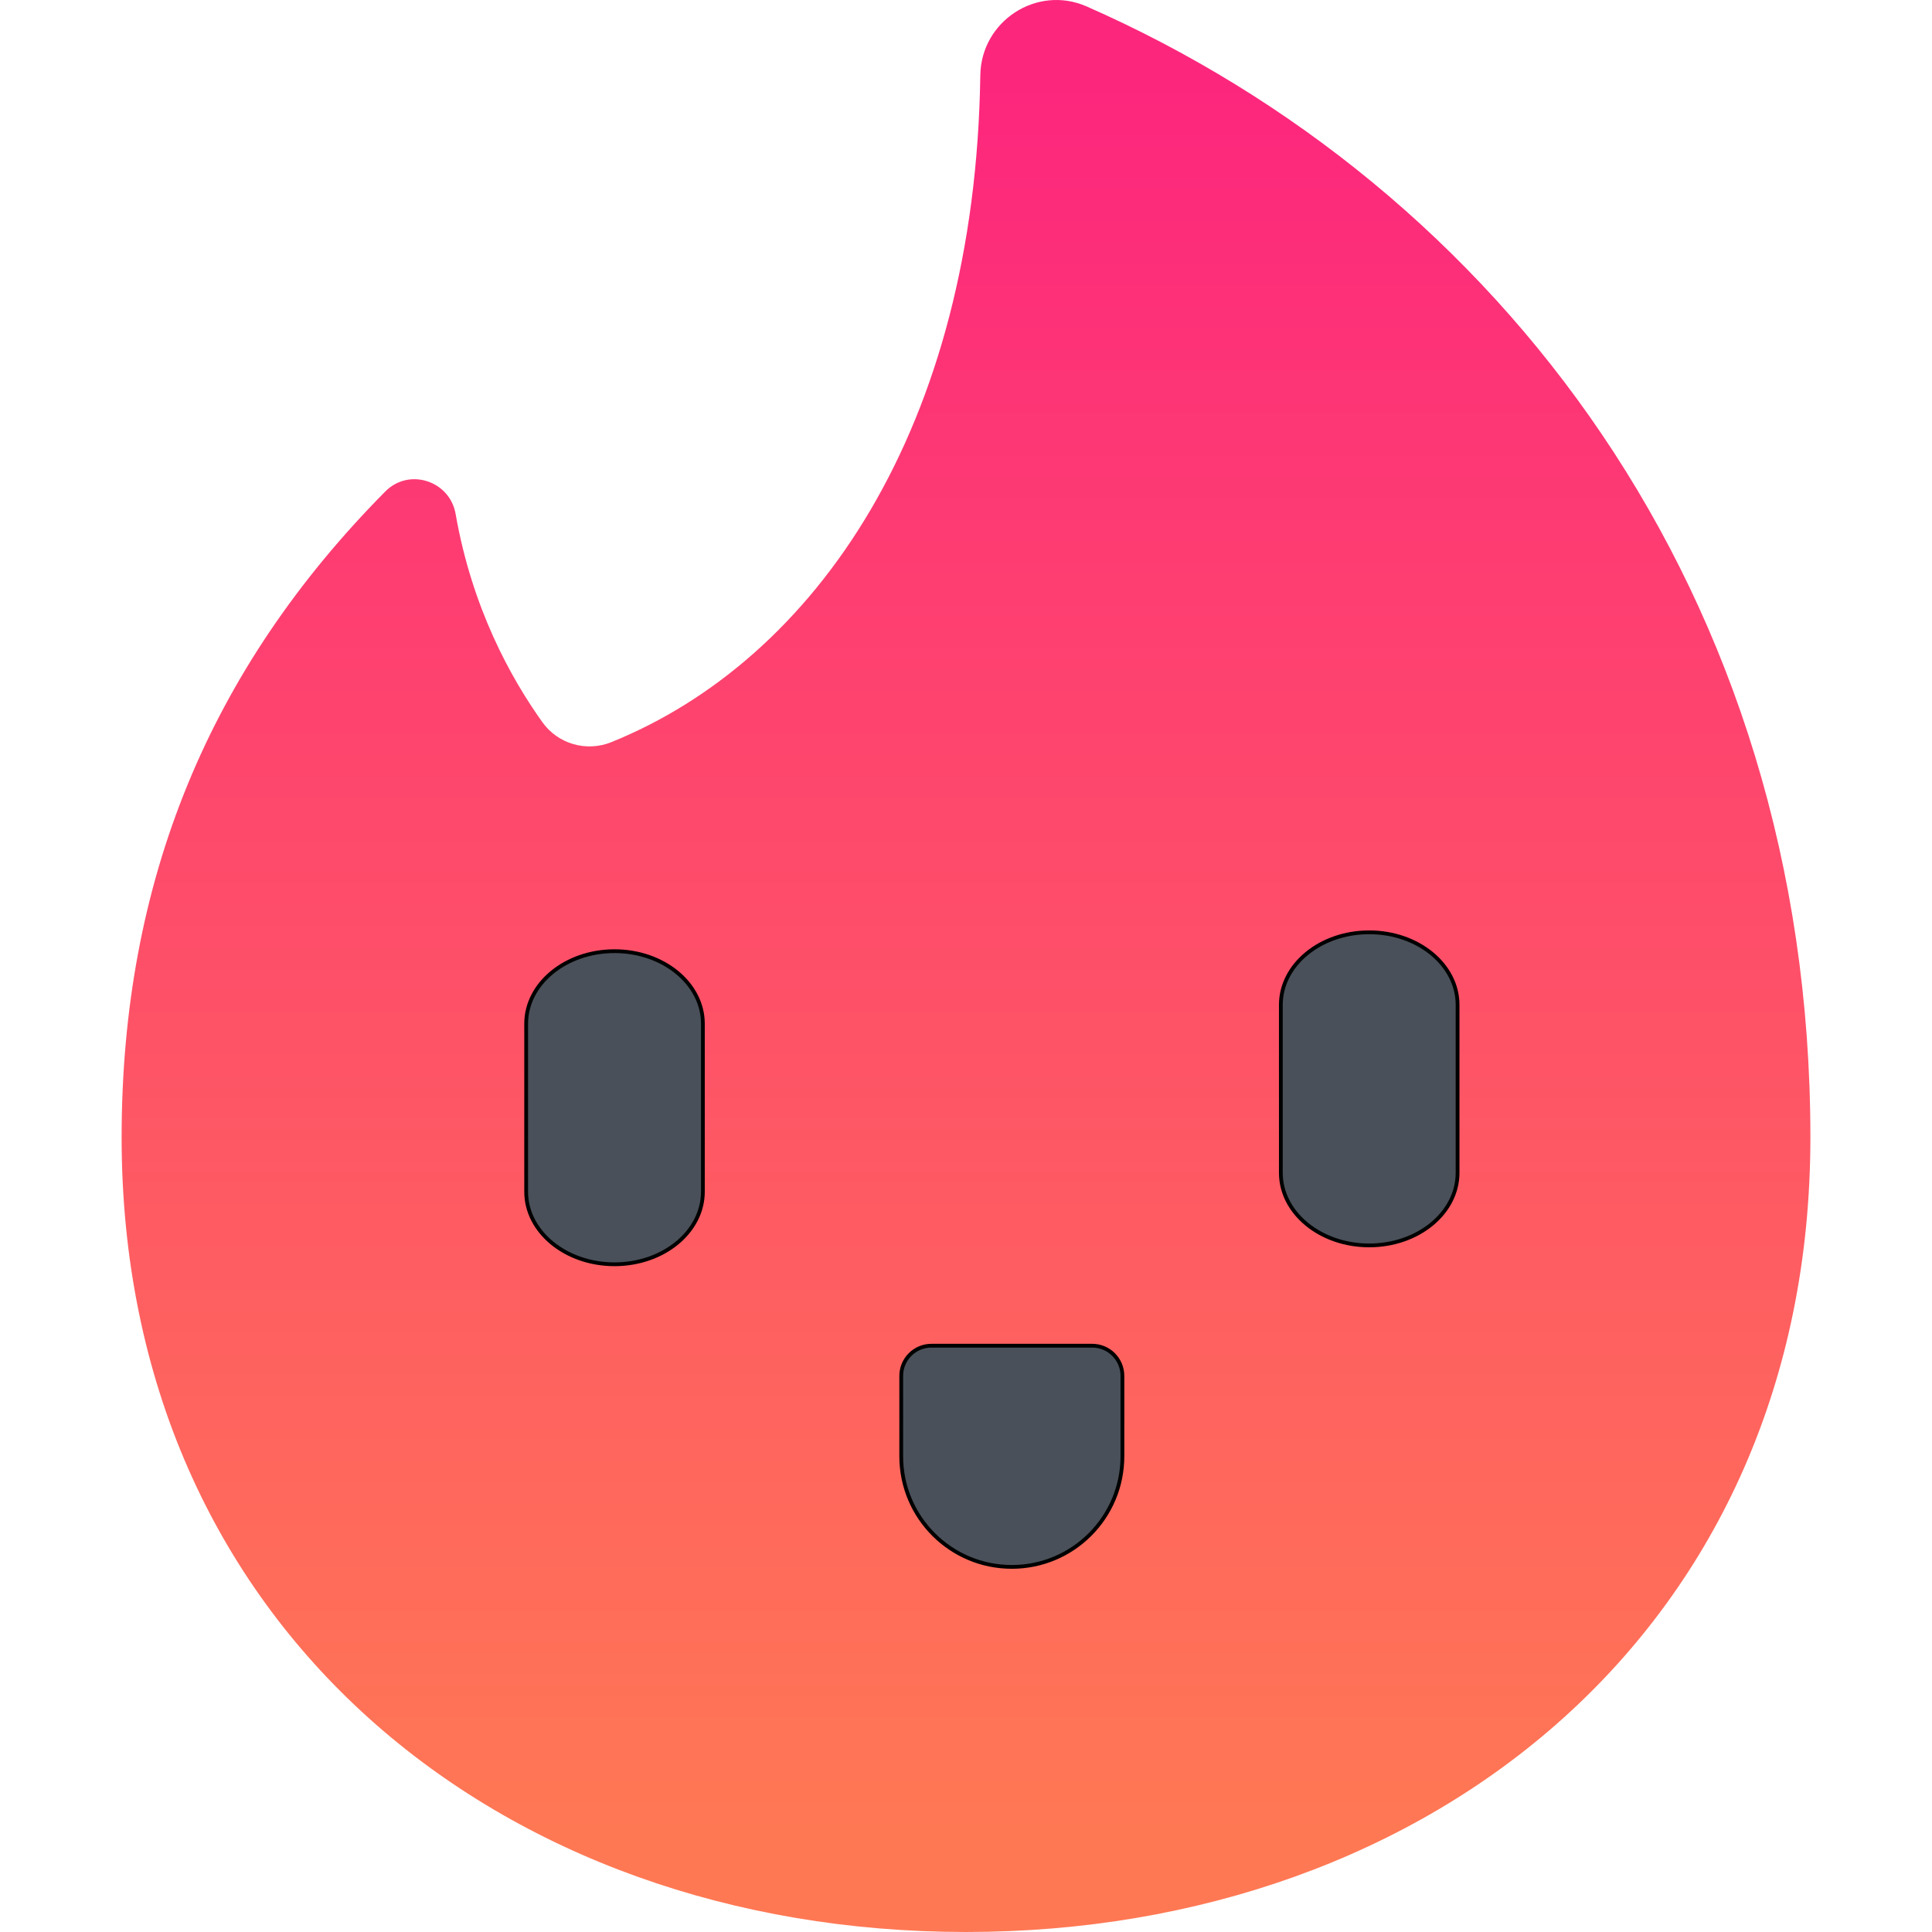 <svg width="512" height="512" xmlns="http://www.w3.org/2000/svg" xml:space="preserve" version="1.1">
 <defs>
  <linearGradient gradientTransform="rotate(90)" id="myGradient">
   <stop stop-color="#fd267d" offset="5%"/>
   <stop stop-color="#ff7854" offset="95%"/>
  </linearGradient>
 </defs>
 <g>
  <title>Layer 1</title>
  <path id="svg_1" d="m259.79,19.96c-1.344,93.461 -43.683,154.835 -97.769,176.713c-6.606,2.672 -14.151,0.503 -18.292,-5.296c-8.432,-11.811 -18.638,-30.298 -22.985,-55.172c-1.54,-8.808 -12.341,-12.318 -18.632,-5.964c-46.716,47.183 -69.882,103.355 -69.882,171.17c-0.002,129.746 100.184,210.589 223.77,210.589s223.772,-80.843 223.772,-210.589c0,-144.671 -83.209,-251.924 -191.786,-299.698c-13.186,-5.802 -27.989,3.842 -28.196,18.247z" fill="url('#myGradient')"/>
  <g stroke="null" id="svg_2">
   <path stroke="null" id="svg_4" fill="#495059" d="m268.143,415.243l0,0c-16.187,0 -29.309,-13.122 -29.309,-29.309l0,-21.308c0,-4.419 3.582,-8.001 8.001,-8.001l42.617,0c4.419,0 8.001,3.582 8.001,8.001l0,21.308c-0.001,16.187 -13.123,29.309 -29.31,29.309z"/>
   <path stroke="null" id="svg_5" fill="#495059" d="m362.855,330.046c-12.936,0 -23.418,-8.607 -23.418,-19.229l0,-44.517c0,-10.622 10.482,-19.229 23.418,-19.229s23.418,8.607 23.418,19.229l0,44.517c0,10.62 -10.482,19.229 -23.418,19.229z"/>
   <path stroke="null" id="svg_6" fill="#495059" d="m162.855,335.046c-12.936,0 -23.418,-8.607 -23.418,-19.229l0,-44.517c0,-10.622 10.482,-19.229 23.418,-19.229s23.418,8.607 23.418,19.229l0,44.517c0,10.62 -10.482,19.229 -23.418,19.229z"/>
  </g>
 </g>
</svg>